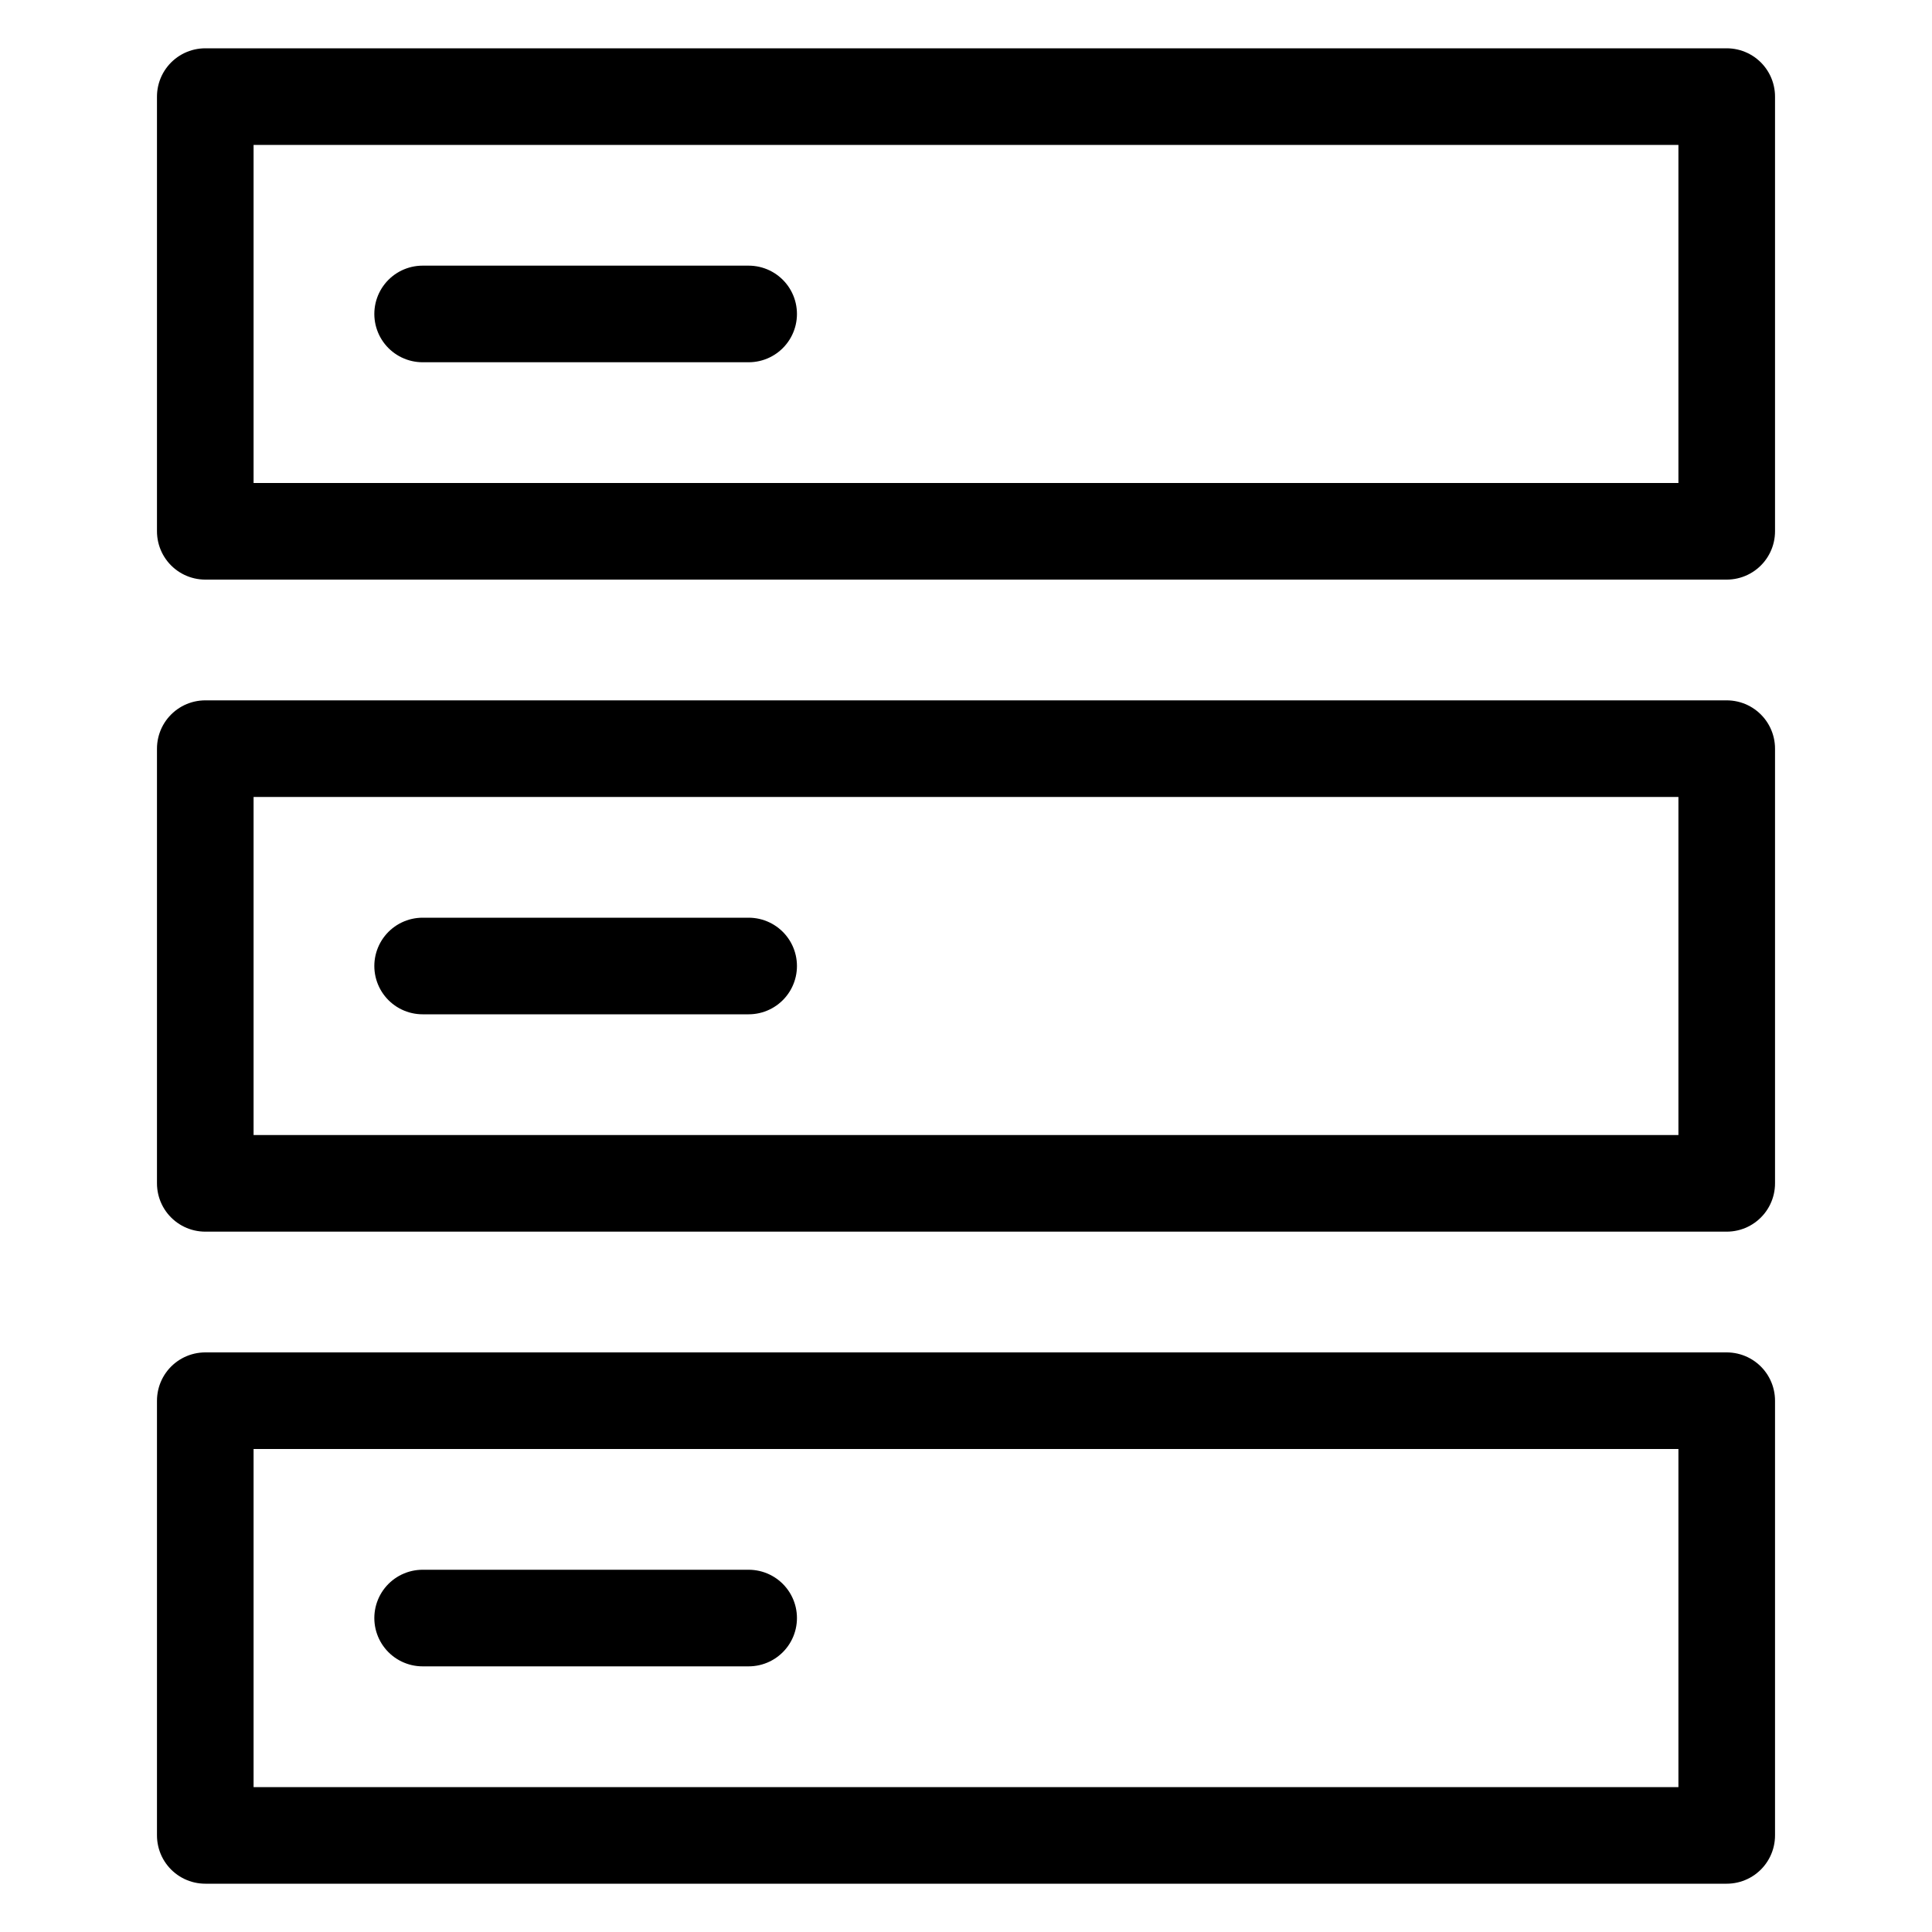 <?xml version="1.0" encoding="UTF-8" standalone="no"?>
<svg
   xmlns:dc="http://purl.org/dc/elements/1.1/"
   xmlns:cc="http://creativecommons.org/ns#"
   xmlns:rdf="http://www.w3.org/1999/02/22-rdf-syntax-ns#"
   xmlns:svg="http://www.w3.org/2000/svg"
   xmlns="http://www.w3.org/2000/svg"
   xmlns:sodipodi="http://sodipodi.sourceforge.net/DTD/sodipodi-0.dtd"
   xmlns:inkscape="http://www.inkscape.org/namespaces/inkscape"
   sodipodi:docname="server.svg"
   inkscape:version="1.0.1 (3bc2e813f5, 2020-09-07)"
   id="svg836"
   version="1.1"
   viewBox="0 0 20 20"
   height="20"
   width="20">
  <title
     id="title5097">base</title>
  <defs
     id="defs830" />
  <sodipodi:namedview
     inkscape:document-rotation="0"
     inkscape:window-maximized="1"
     inkscape:window-y="-8"
     inkscape:window-x="2728"
     inkscape:window-height="1017"
     inkscape:window-width="2560"
     inkscape:guide-bbox="true"
     showguides="true"
     units="px"
     showgrid="true"
     inkscape:current-layer="svg836"
     inkscape:document-units="px"
     inkscape:cy="0.62826643"
     inkscape:cx="10.755824"
     inkscape:zoom="11.5"
     inkscape:pageshadow="2"
     inkscape:pageopacity="0.0"
     borderopacity="1.0"
     bordercolor="#666666"
     pagecolor="#ffffff"
     id="base">
    <inkscape:grid
       enabled="true"
       id="grid1384"
       type="xygrid" />
    <sodipodi:guide
       inkscape:locked="false"
       id="guide5089"
       orientation="0,1"
       position="3,19" />
    <sodipodi:guide
       inkscape:locked="false"
       id="guide5091"
       orientation="0,1"
       position="7,1" />
    <sodipodi:guide
       inkscape:locked="false"
       id="guide5093"
       orientation="1,0"
       position="1,21" />
    <sodipodi:guide
       inkscape:locked="false"
       id="guide5095"
       orientation="1,0"
       position="19,20" />
  </sodipodi:namedview>
  <path
     id="rect875"
     style="fill:none;stroke:#000000;stroke-width:1;stroke-linecap:round;stroke-linejoin:round"
     d="m 2.125,1 h 15.75 V 5.5 H 2.125 Z" />
  <path
     style="fill:none;stroke:#000000;stroke-width:1px;stroke-linecap:round;stroke-linejoin:miter;stroke-opacity:1"
     d="M 4.375,3.25 H 7.75"
     id="path1311"
     inkscape:connector-curvature="0" />
  <path
     id="rect1313"
     style="fill:none;stroke:#000000;stroke-width:1;stroke-linecap:round;stroke-linejoin:round"
     d="m 2.125,7.75 h 15.75 v 4.5 H 2.125 Z" />
  <path
     id="rect1315"
     style="fill:none;stroke:#000000;stroke-width:1;stroke-linecap:round;stroke-linejoin:round"
     d="m 2.125,14.5 h 15.75 V 19 H 2.125 Z" />
  <path
     inkscape:connector-curvature="0"
     id="path1317"
     d="M 4.375,10 H 7.75"
     style="fill:none;stroke:#000000;stroke-width:1px;stroke-linecap:round;stroke-linejoin:miter;stroke-opacity:1" />
  <path
     style="fill:none;stroke:#000000;stroke-width:1px;stroke-linecap:round;stroke-linejoin:miter;stroke-opacity:1"
     d="M 4.375,16.75 H 7.75"
     id="path1319"
     inkscape:connector-curvature="0" />
</svg>
